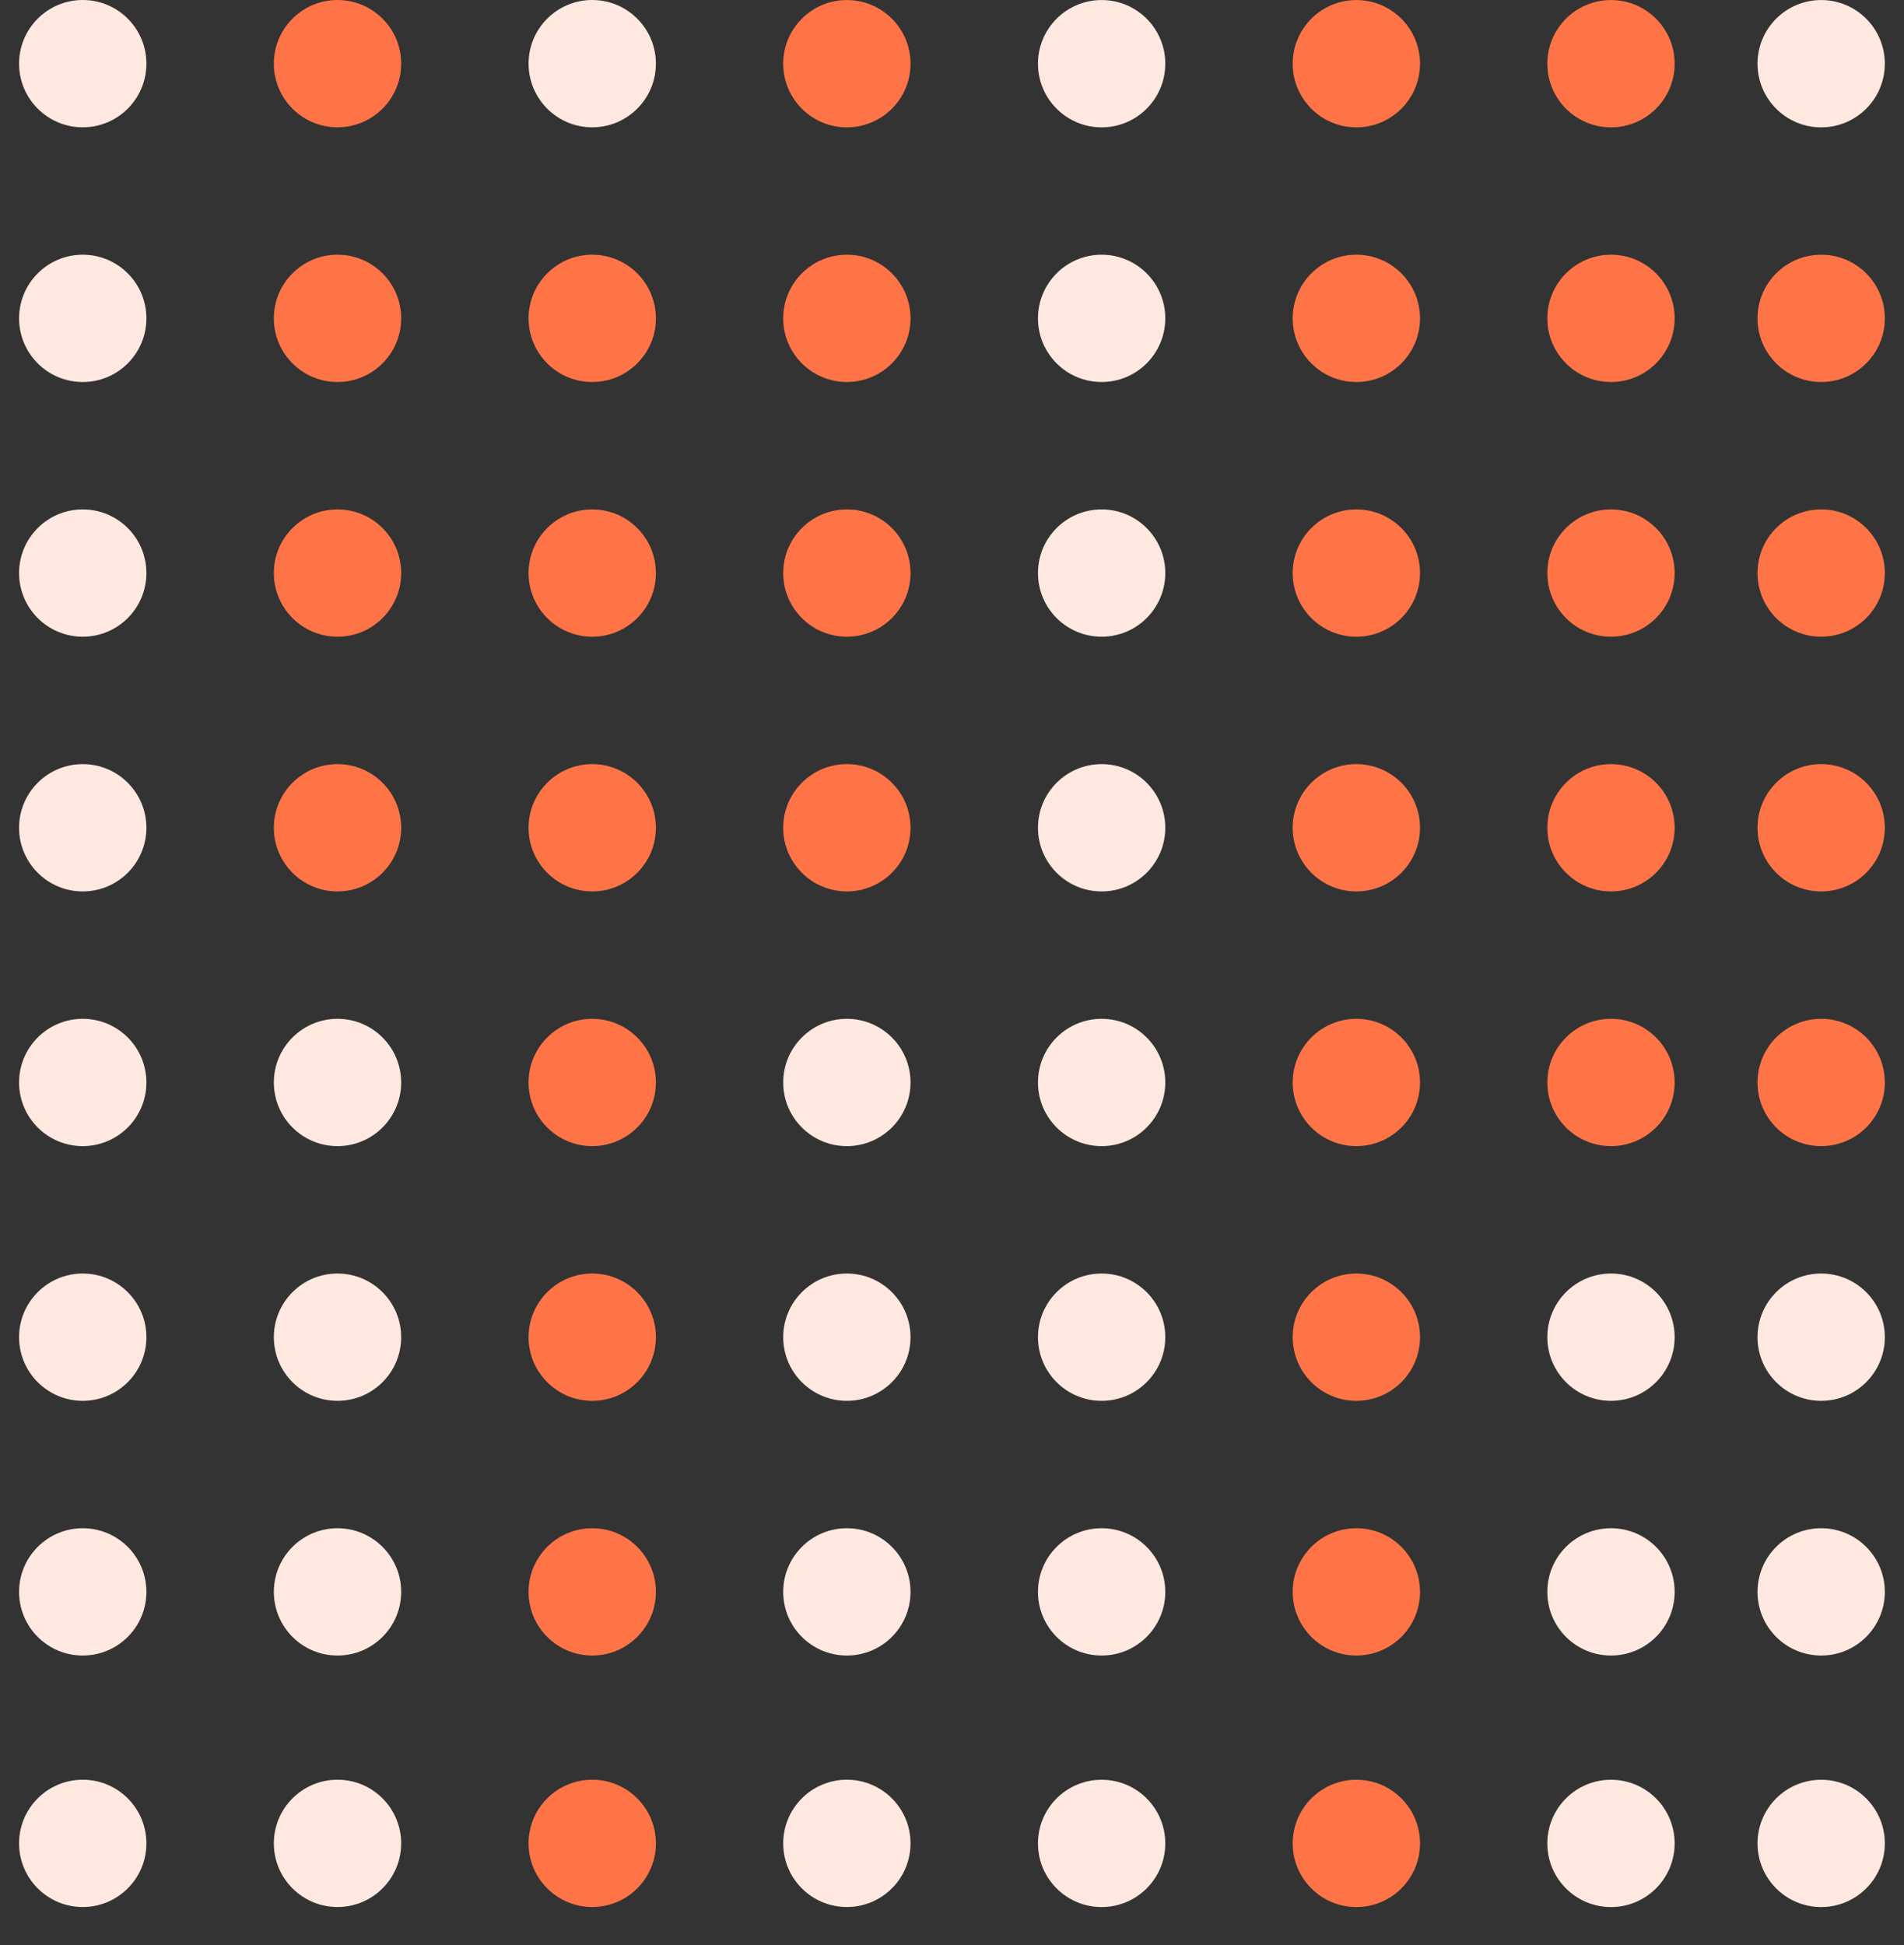 <svg width="46" height="47" viewBox="0 0 46 47" fill="none" xmlns="http://www.w3.org/2000/svg">
<rect x="0" y="0" width="46" height="47" fill="#333333" stroke="none"/>
<g id="Group 1000001304">
<circle id="Ellipse 146" cx="1.999" cy="7.692" r="1.538" fill="#FFE8DF"/>
<circle id="Ellipse 147" cx="1.999" cy="26.154" r="1.538" fill="#FFE8DF"/>
<circle id="Ellipse 148" cx="1.999" cy="32.308" r="1.538" fill="#FFE8DF"/>
<circle id="Ellipse 195" cx="1.999" cy="1.538" r="1.538" fill="#FFE8DF"/>
<circle id="Ellipse 149" cx="1.999" cy="38.462" r="1.538" fill="#FFE8DF"/>
<circle id="Ellipse 629" cx="1.999" cy="44.538" r="1.538" fill="#FFE8DF"/>
<circle id="Ellipse 150" cx="1.999" cy="13.846" r="1.538" fill="#FFE8DF"/>
<circle id="Ellipse 151" cx="1.999" cy="20" r="1.538" fill="#FFE8DF"/>
<circle id="Ellipse 152" cx="26.615" cy="26.154" r="1.538" transform="rotate(-90 26.615 26.154)" fill="#FFE8DF"/>
<ellipse id="Ellipse 155" cx="26.615" cy="32.308" rx="1.538" ry="1.538" transform="rotate(-90 26.615 32.308)" fill="#FFE8DF"/>
<ellipse id="Ellipse 196" cx="26.615" cy="1.539" rx="1.538" ry="1.538" transform="rotate(-90 26.615 1.539)" fill="#FFE8DF"/>
<ellipse id="Ellipse 194" cx="20.46" cy="32.308" rx="1.538" ry="1.538" transform="rotate(-90 20.46 32.308)" fill="#FFE8DF"/>
<ellipse id="Ellipse 156" cx="26.615" cy="38.462" rx="1.538" ry="1.538" transform="rotate(-90 26.615 38.462)" fill="#FFE8DF"/>
<ellipse id="Ellipse 630" cx="26.615" cy="44.539" rx="1.538" ry="1.538" transform="rotate(-90 26.615 44.539)" fill="#FFE8DF"/>
<ellipse id="Ellipse 158" cx="38.921" cy="32.308" rx="1.538" ry="1.538" transform="rotate(-90 38.921 32.308)" fill="#FFE8DF"/>
<ellipse id="Ellipse 637" cx="43.999" cy="32.308" rx="1.538" ry="1.538" transform="rotate(-90 43.999 32.308)" fill="#FFE8DF"/>
<ellipse id="Ellipse 638" cx="43.999" cy="1.539" rx="1.538" ry="1.538" transform="rotate(-90 43.999 1.539)" fill="#FFE8DF"/>
<ellipse id="Ellipse 160" cx="38.921" cy="38.462" rx="1.538" ry="1.538" transform="rotate(-90 38.921 38.462)" fill="#FFE8DF"/>
<ellipse id="Ellipse 639" cx="43.999" cy="38.462" rx="1.538" ry="1.538" transform="rotate(-90 43.999 38.462)" fill="#FFE8DF"/>
<ellipse id="Ellipse 632" cx="38.921" cy="44.539" rx="1.538" ry="1.538" transform="rotate(-90 38.921 44.539)" fill="#FFE8DF"/>
<ellipse id="Ellipse 640" cx="43.999" cy="44.539" rx="1.538" ry="1.538" transform="rotate(-90 43.999 44.539)" fill="#FFE8DF"/>
<circle id="Ellipse 163" cx="8.154" cy="26.154" r="1.538" fill="#FFE8DF"/>
<circle id="Ellipse 164" cx="8.154" cy="32.308" r="1.538" fill="#FFE8DF"/>
<circle id="Ellipse 165" cx="8.154" cy="38.462" r="1.538" fill="#FFE8DF"/>
<circle id="Ellipse 633" cx="8.154" cy="44.538" r="1.538" fill="#FFE8DF"/>
<ellipse id="Ellipse 168" cx="26.615" cy="20" rx="1.538" ry="1.538" transform="rotate(-90 26.615 20)" fill="#FFE8DF"/>
<ellipse id="Ellipse 170" cx="38.921" cy="20" rx="1.538" ry="1.538" transform="rotate(-90 38.921 20)" fill="#FF7446"/>
<circle id="Ellipse 201" cx="14.308" cy="1.538" r="1.538" fill="#FFE8DF"/>
<ellipse id="Ellipse 178" cx="26.615" cy="13.846" rx="1.538" ry="1.538" transform="rotate(-90 26.615 13.846)" fill="#FFE8DF"/>
<ellipse id="Ellipse 180" cx="38.921" cy="13.846" rx="1.538" ry="1.538" transform="rotate(-90 38.921 13.846)" fill="#FF7446"/>
<ellipse id="Ellipse 183" cx="26.615" cy="7.692" rx="1.538" ry="1.538" transform="rotate(-90 26.615 7.692)" fill="#FFE8DF"/>
<ellipse id="Ellipse 185" cx="38.921" cy="7.692" rx="1.538" ry="1.538" transform="rotate(-90 38.921 7.692)" fill="#FF7446"/>
<circle id="Ellipse 190" cx="20.46" cy="26.154" r="1.538" fill="#FFE8DF"/>
<circle id="Ellipse 192" cx="20.46" cy="38.462" r="1.538" fill="#FFE8DF"/>
<circle id="Ellipse 635" cx="20.46" cy="44.538" r="1.538" fill="#FFE8DF"/>
<g id="Group 1000001305">
<circle id="Ellipse 153" cx="32.769" cy="26.154" r="1.538" transform="rotate(-90 32.769 26.154)" fill="#FF7446"/>
<circle id="Ellipse 154" cx="38.921" cy="26.154" r="1.538" transform="rotate(-90 38.921 26.154)" fill="#FF7446"/>
<circle id="Ellipse 636" cx="43.999" cy="26.154" r="1.538" transform="rotate(-90 43.999 26.154)" fill="#FF7446"/>
<ellipse id="Ellipse 197" cx="20.46" cy="1.539" rx="1.538" ry="1.538" transform="rotate(-90 20.46 1.539)" fill="#FF7446"/>
<ellipse id="Ellipse 157" cx="32.769" cy="32.308" rx="1.538" ry="1.538" transform="rotate(-90 32.769 32.308)" fill="#FF7446"/>
<ellipse id="Ellipse 198" cx="32.769" cy="1.539" rx="1.538" ry="1.538" transform="rotate(-90 32.769 1.539)" fill="#FF7446"/>
<ellipse id="Ellipse 199" cx="38.921" cy="1.539" rx="1.538" ry="1.538" transform="rotate(-90 38.921 1.539)" fill="#FF7446"/>
<ellipse id="Ellipse 159" cx="32.769" cy="38.462" rx="1.538" ry="1.538" transform="rotate(-90 32.769 38.462)" fill="#FF7446"/>
<ellipse id="Ellipse 631" cx="32.769" cy="44.539" rx="1.538" ry="1.538" transform="rotate(-90 32.769 44.539)" fill="#FF7446"/>
<circle id="Ellipse 162" cx="8.154" cy="7.692" r="1.538" fill="#FF7446"/>
<circle id="Ellipse 200" cx="8.154" cy="1.538" r="1.538" fill="#FF7446"/>
<circle id="Ellipse 166" cx="8.154" cy="13.846" r="1.538" fill="#FF7446"/>
<circle id="Ellipse 167" cx="8.154" cy="20" r="1.538" fill="#FF7446"/>
<ellipse id="Ellipse 169" cx="32.769" cy="20" rx="1.538" ry="1.538" transform="rotate(-90 32.769 20)" fill="#FF7446"/>
<ellipse id="Ellipse 641" cx="43.999" cy="20" rx="1.538" ry="1.538" transform="rotate(-90 43.999 20)" fill="#FF7446"/>
<circle id="Ellipse 172" cx="14.308" cy="7.692" r="1.538" fill="#FF7446"/>
<circle id="Ellipse 173" cx="14.308" cy="26.154" r="1.538" fill="#FF7446"/>
<circle id="Ellipse 174" cx="14.308" cy="32.308" r="1.538" fill="#FF7446"/>
<circle id="Ellipse 175" cx="14.308" cy="38.462" r="1.538" fill="#FF7446"/>
<circle id="Ellipse 634" cx="14.308" cy="44.538" r="1.538" fill="#FF7446"/>
<circle id="Ellipse 176" cx="14.308" cy="13.846" r="1.538" fill="#FF7446"/>
<circle id="Ellipse 177" cx="14.308" cy="20" r="1.538" fill="#FF7446"/>
<ellipse id="Ellipse 179" cx="32.769" cy="13.846" rx="1.538" ry="1.538" transform="rotate(-90 32.769 13.846)" fill="#FF7446"/>
<ellipse id="Ellipse 642" cx="43.999" cy="13.846" rx="1.538" ry="1.538" transform="rotate(-90 43.999 13.846)" fill="#FF7446"/>
<circle id="Ellipse 182" cx="20.46" cy="20" r="1.538" fill="#FF7446"/>
<ellipse id="Ellipse 184" cx="32.769" cy="7.692" rx="1.538" ry="1.538" transform="rotate(-90 32.769 7.692)" fill="#FF7446"/>
<ellipse id="Ellipse 643" cx="43.999" cy="7.692" rx="1.538" ry="1.538" transform="rotate(-90 43.999 7.692)" fill="#FF7446"/>
<circle id="Ellipse 189" cx="20.46" cy="7.692" r="1.538" fill="#FF7446"/>
<circle id="Ellipse 193" cx="20.46" cy="13.846" r="1.538" fill="#FF7446"/>
</g>
</g>
</svg>
